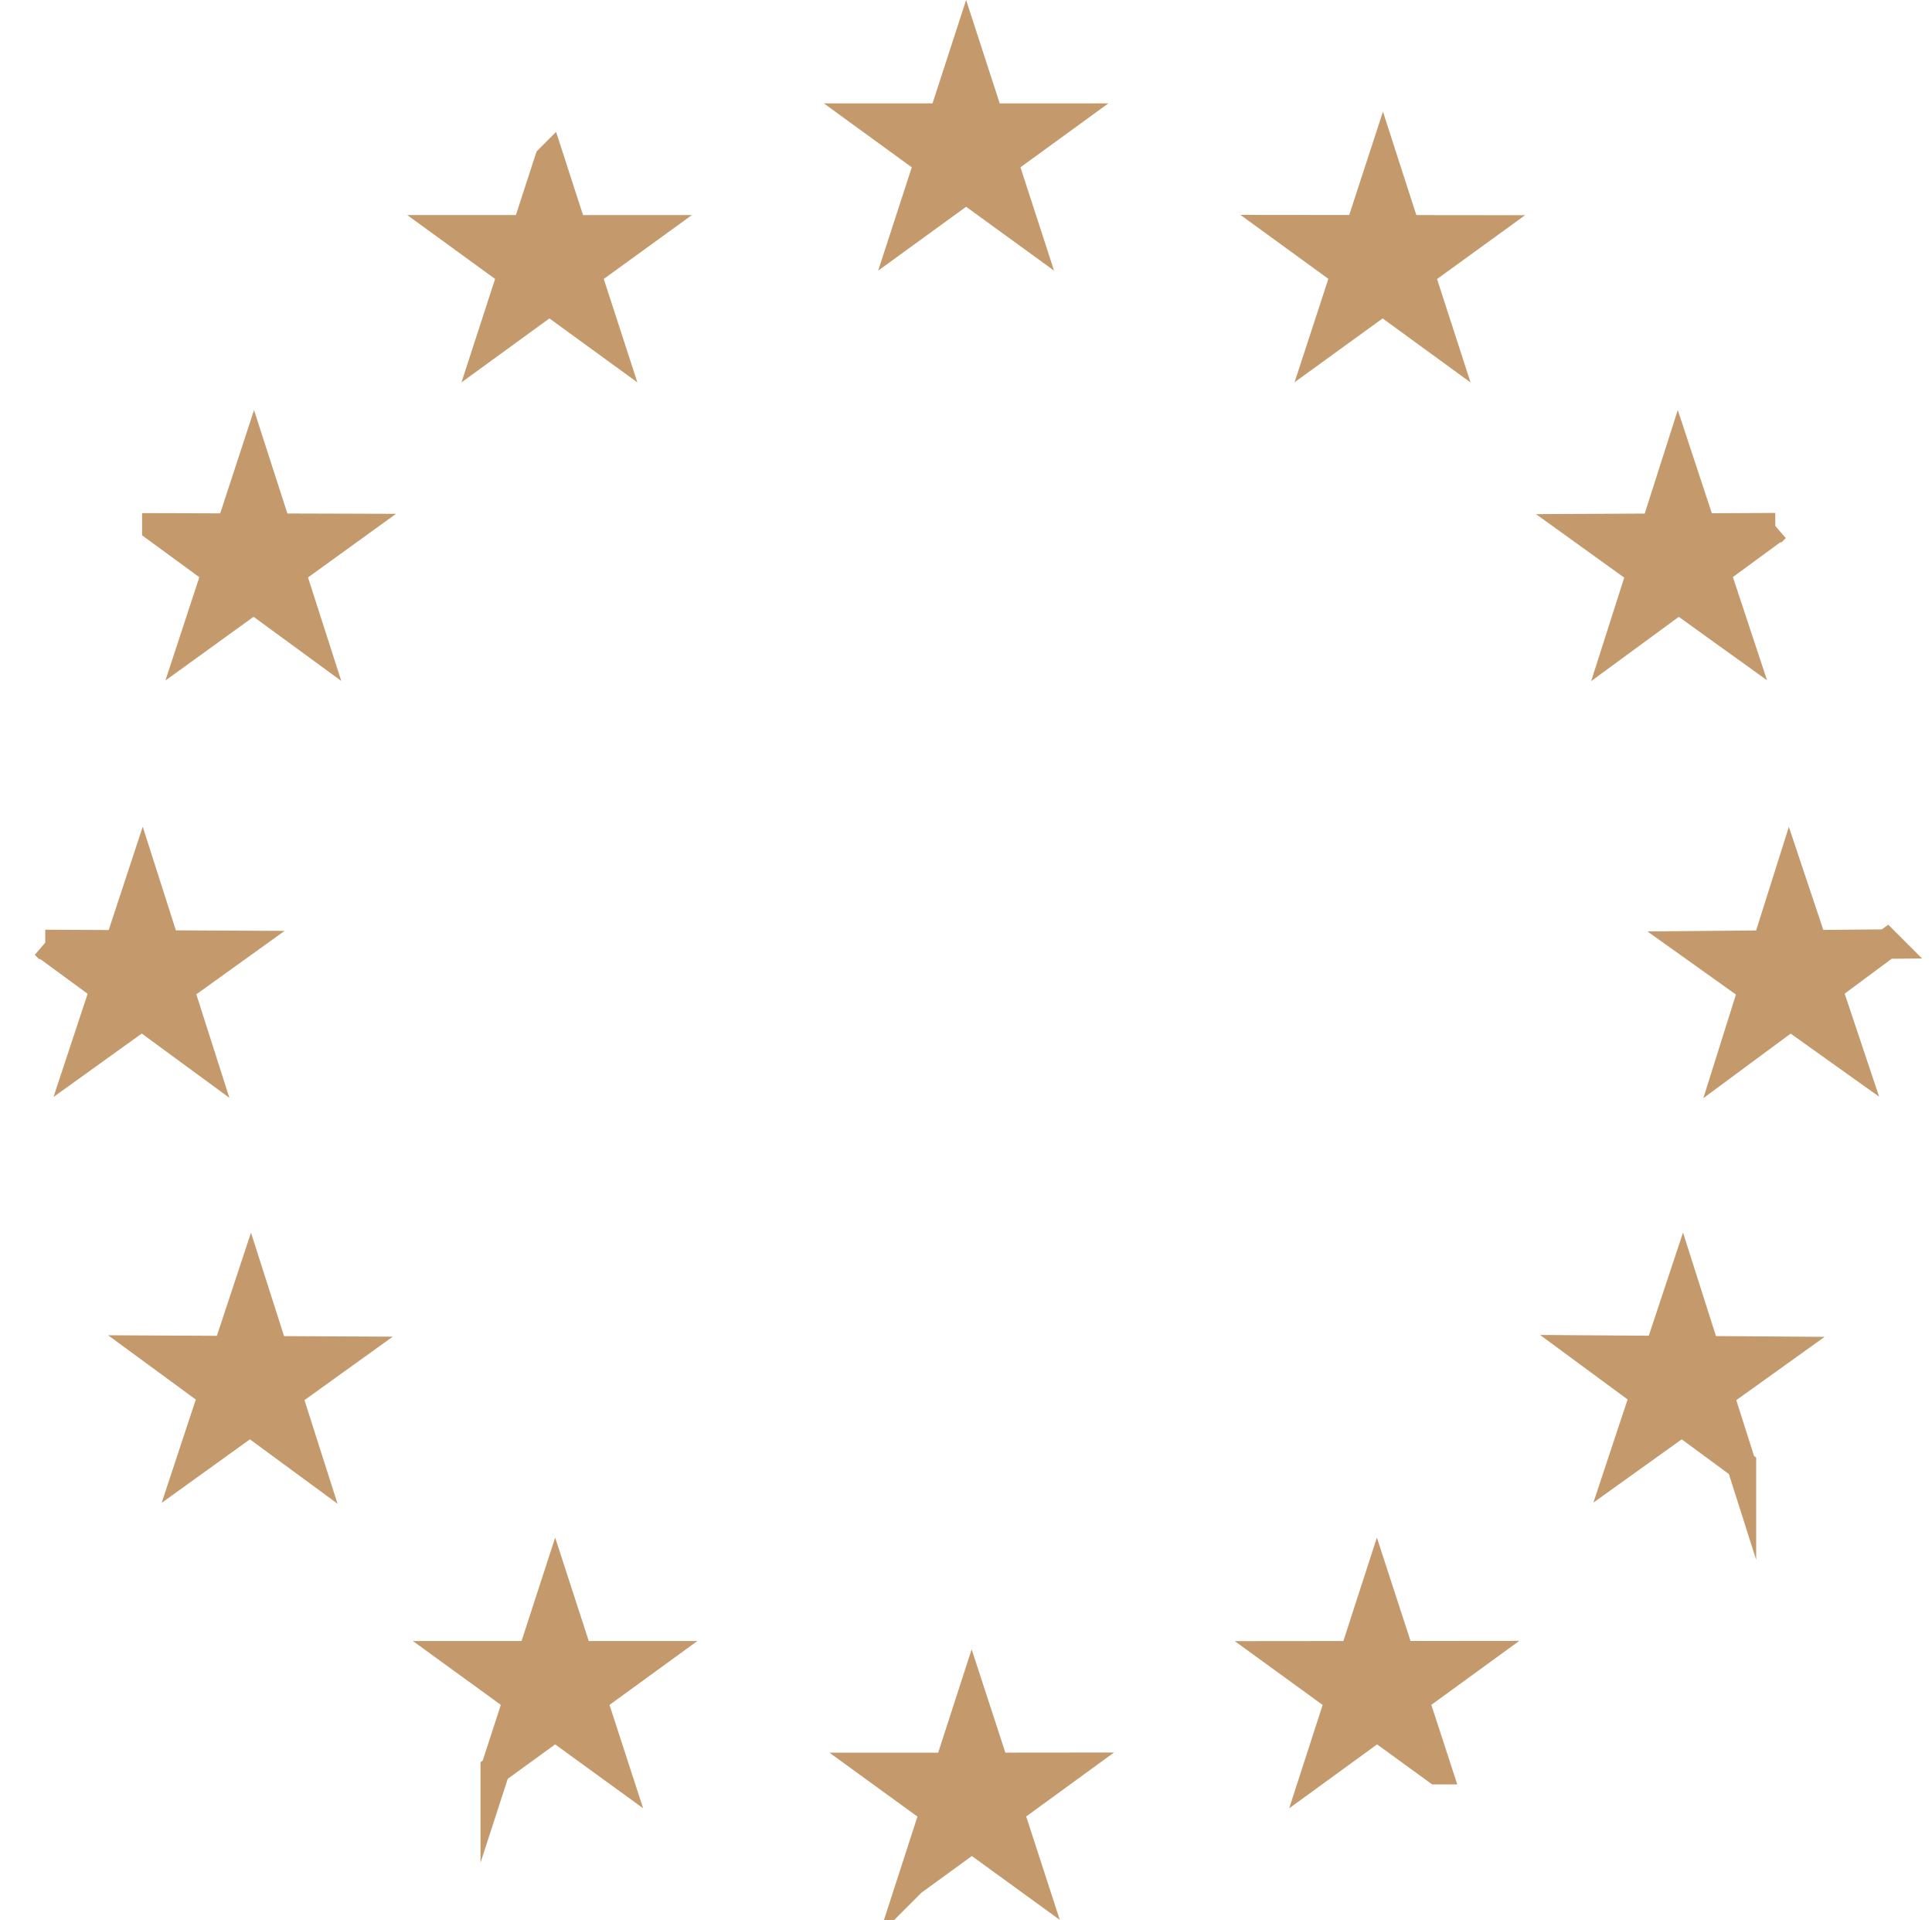 <svg xmlns="http://www.w3.org/2000/svg" viewBox="0 0 262.43 260.75"><defs><style>.cls-1{fill:#c49a6c;stroke:#c49a6c;stroke-miterlimit:10;stroke-width:4px}</style></defs><title>european</title><g id="Objects"><path class="cls-1" d="M131.23 6.47l3.11 9.57h10.06l-8.14 5.92 3.11 9.56-8.14-5.91-8.14 5.91 3.11-9.56-8.14-5.92h10.06l3.11-9.57zM74.64 21.64l3.1 9.57h10.07l-8.15 5.91 3.11 9.57-8.14-5.92-8.14 5.92 3.11-9.57-8.14-5.92h10.07l3.11-9.56zM21.3 71.69l10.06.03 3.13-9.56 3.09 9.57 10.06.03-8.15 5.89 3.08 9.58-8.12-5.94-8.16 5.9 3.14-9.56-8.13-5.94zM6.14 128.26l10.07.05 3.15-9.56 3.07 9.59 10.06.05-8.17 5.87 3.06 9.58-8.11-5.95-8.17 5.87 3.16-9.55-8.12-5.95zM25.79 198.88l3.16-9.56-8.11-5.95 10.06.05 3.16-9.55 3.06 9.58 10.06.05-8.17 5.87 3.06 9.59-8.11-5.96-8.17 5.88zM67.27 240.34l3.11-9.57-8.14-5.91H72.3l3.11-9.57 3.11 9.57h10.06l-8.14 5.92 3.11 9.56-8.14-5.91-8.14 5.91zM123.87 255.51l3.1-9.57-8.14-5.91h10.06l3.1-9.57 3.12 9.56 10.06-.01-8.13 5.92 3.11 9.57-8.14-5.91-8.14 5.92zM195.19 240.34l-8.14-5.91-8.14 5.92 3.1-9.57-8.14-5.91 10.06-.01 3.1-9.57 3.12 9.57 10.06-.01-8.14 5.92 3.12 9.57zM236.55 198.96l-8.1-5.96-8.18 5.86 3.17-9.55-8.1-5.97 10.06.07 3.17-9.55 3.05 9.58 10.06.07-8.18 5.86 3.05 9.59zM256.29 128.21l-8.08 5.99 3.19 9.54-8.19-5.84-8.09 5.98 3.02-9.6-8.19-5.84 10.06-.09 3.03-9.59 3.19 9.54 10.06-.09zM241.15 71.66l-8.12 5.96 3.16 9.55-8.17-5.87-8.11 5.95 3.06-9.58-8.17-5.88 10.07-.05 3.06-9.58 3.15 9.55 10.07-.05zM187.84 21.64l3.09 9.57 10.07.01-8.15 5.91 3.1 9.57-8.14-5.93-8.15 5.91 3.13-9.57-8.14-5.92 10.07.01 3.12-9.56z"/></g></svg>